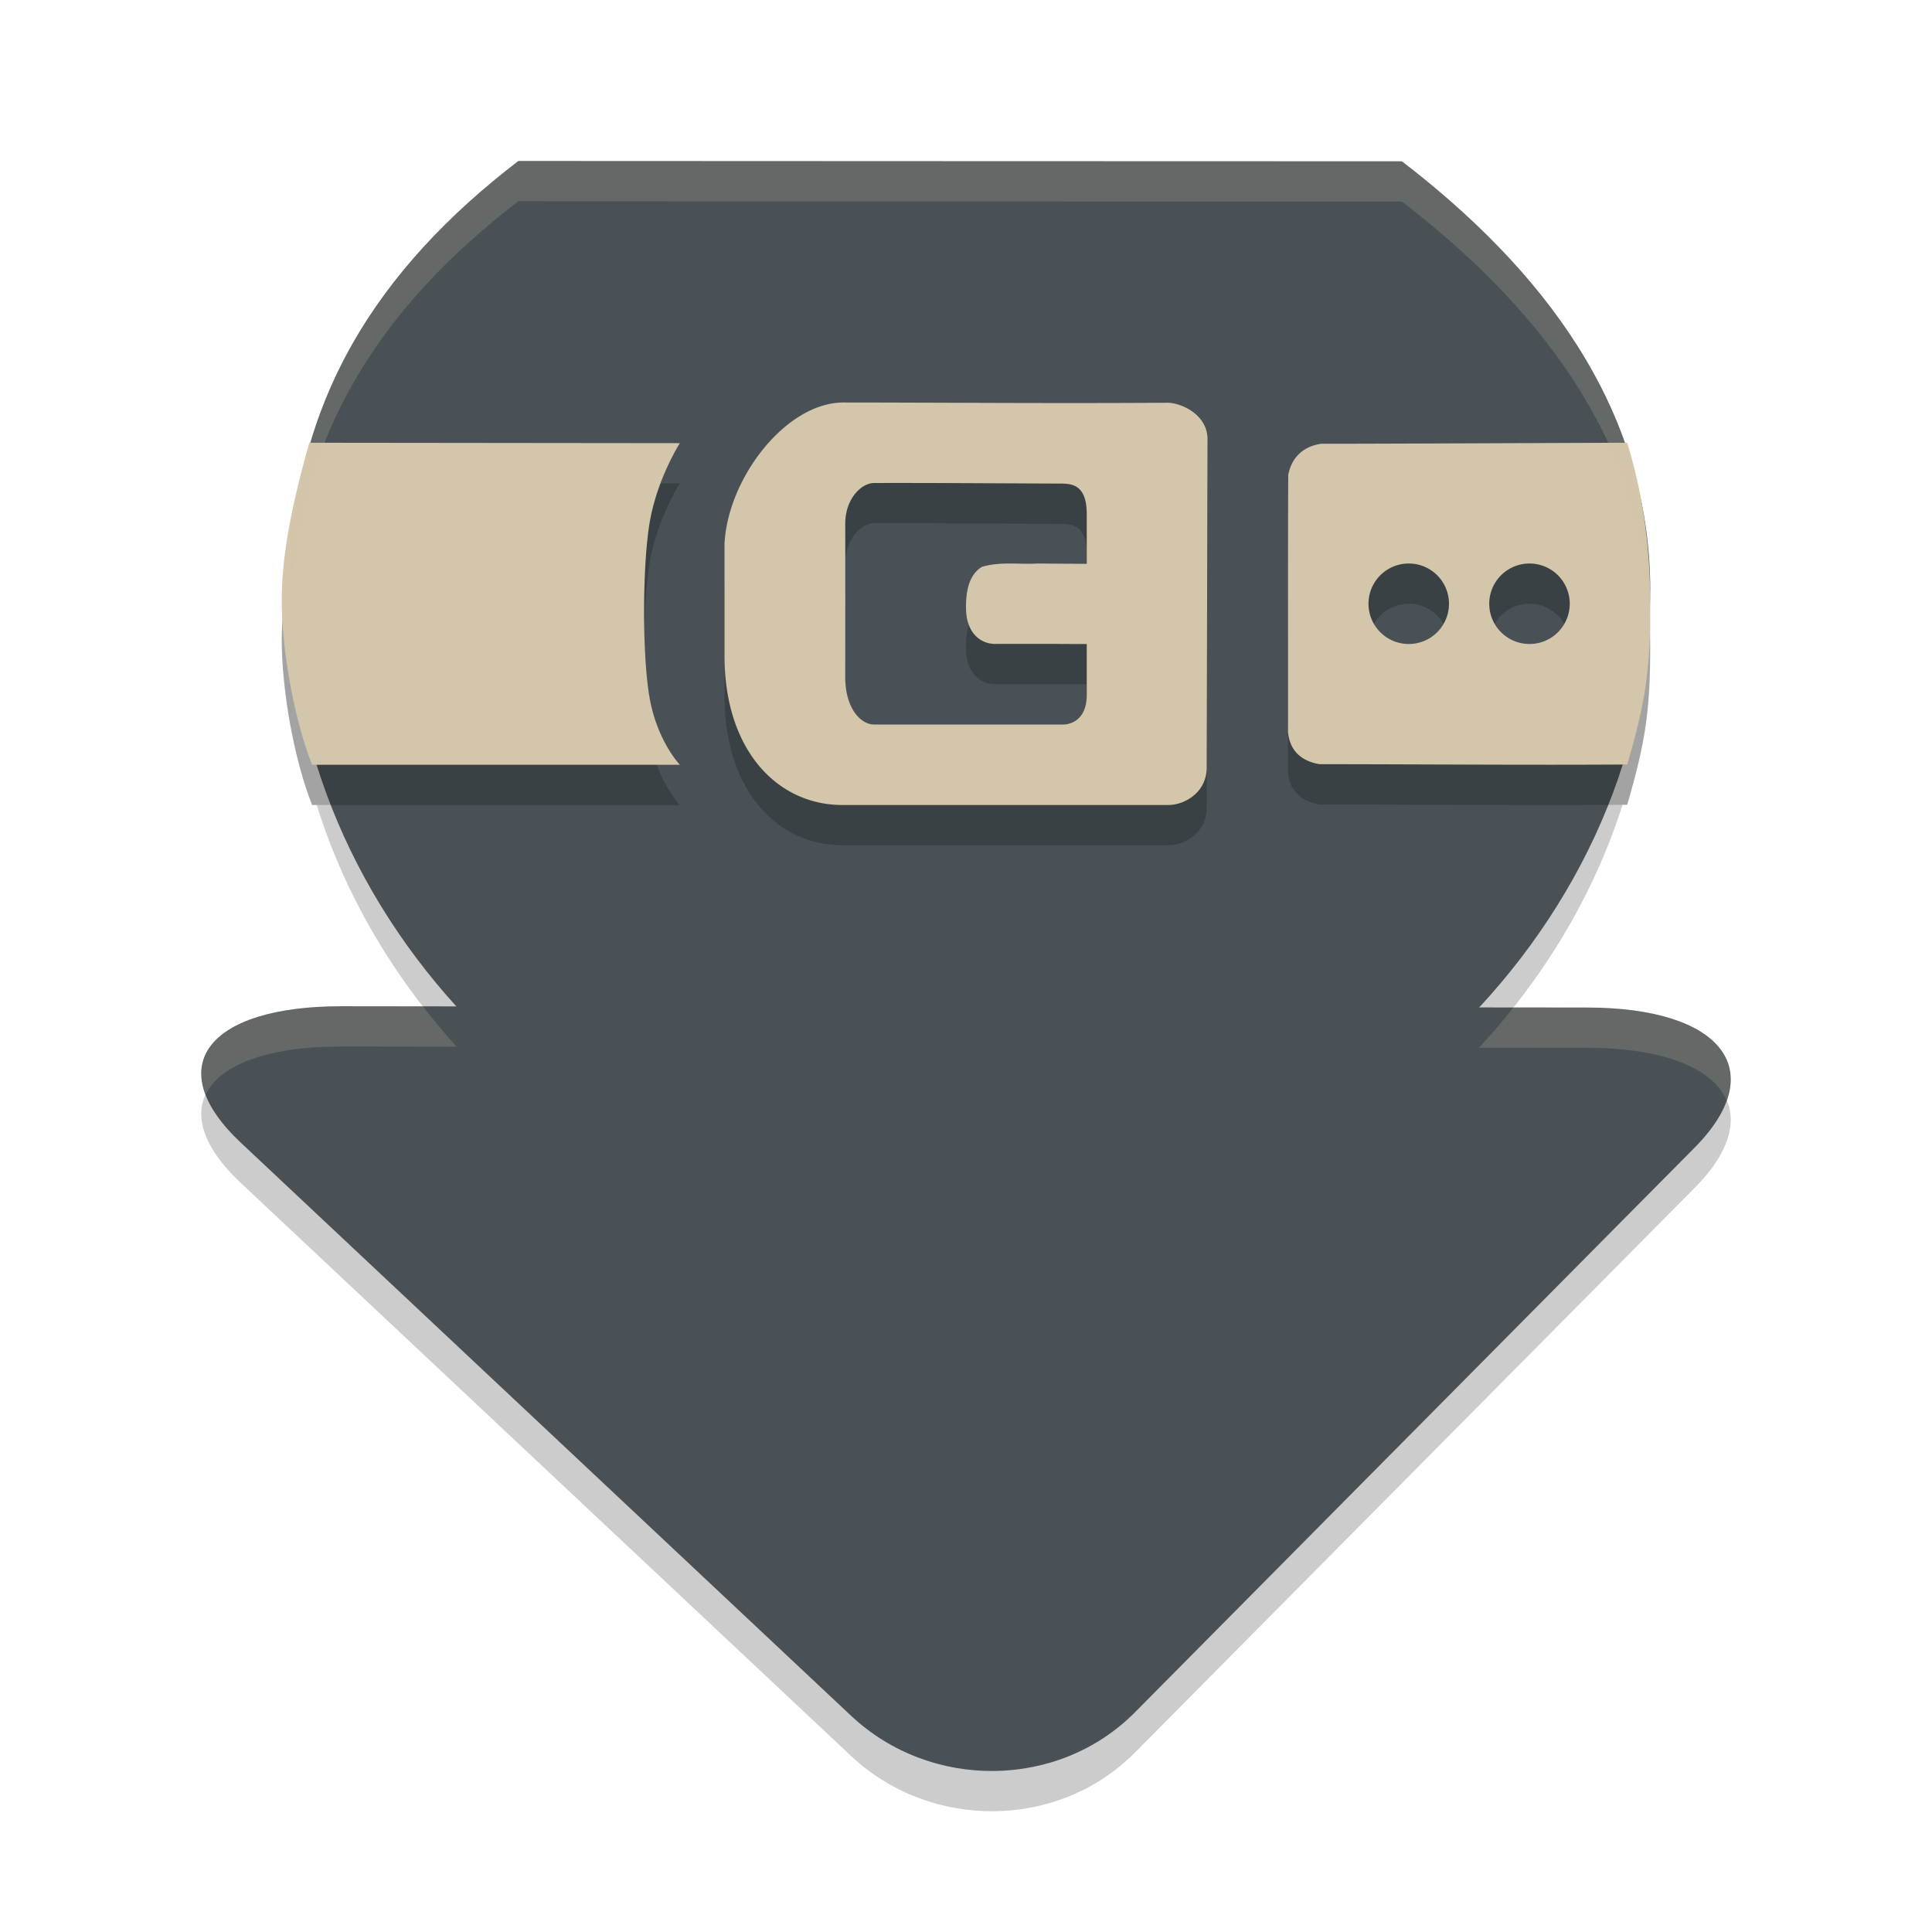 <svg xmlns="http://www.w3.org/2000/svg" width="48" height="48" version="1.1">
 <path style="opacity:0.2" d="M 12.879,5 C 10.4,6.901 8.562,9.149 7.717,12 H 7.684 C 7.214,13.665 7.006,14.84 7,15.885 c -0.002,1.147 0.266,2.871 0.754,4.115 h 0.115 c 0.692,2.219 1.896,4.265 3.475,6.004 l -2.85,-0.004 c -3.369,-0.003 -4.501,1.52 -2.514,3.387 L 21.141,43.623 c 1.986,1.867 5.161,1.83 7.055,-0.08 l 13.908,-14.031 c 1.894,-1.91 0.687,-3.479 -2.682,-3.479 l -2.678,-0.002 c 1.62,-1.746 2.857,-3.804 3.568,-6.037 0.039,-2.23e-4 0.076,2.4e-4 0.115,0 0.448,-1.533 0.573,-2.331 0.572,-3.906 -1.54e-4,-0.107 -0.001,-0.233 -0.004,-0.369 5.8e-5,-0.016 0.002,-0.032 0.002,-0.049 H 41 c 0,-0.646 -0.061,-1.267 -0.164,-1.869 -0.085,-0.554 -0.212,-1.162 -0.408,-1.801 -0.01,2e-5 -0.052,-2.3e-5 -0.062,0 -1,-2.816 -3.084,-5.107 -5.535,-6.992 -7.613,0 -14.12,-0.006 -21.951,-0.008 z"/>
 <path style="fill:#495156" d="m 17.832,25.011 12.249,0.012 9.34,0.009 c 3.369,0 4.576,1.57 2.682,3.48 L 28.196,42.543 c -1.894,1.91 -5.07,1.948 -7.055,0.081 L 5.98,28.387 c -1.987,-1.867 -0.855,-3.39 2.514,-3.387 z"/>
 <path style="fill:#495156" d="m 40.998,14.669 c 0,8.553 -7.887,15.989 -16.999,15.989 C 14.888,30.658 7.2,23.224 7.2,14.669 7.2,9.968 9.422,6.651 12.878,4 c 7.831,0.002 14.339,0.008 21.952,0.008 3.439,2.645 6.17,6.084 6.17,10.661 z"/>
 <path style="opacity:0.2" d="M 20.953,11 C 19.526,11.002 18.076,12.883 18,14.519 v 2.773 c 4.34e-4,2.359 1.327,3.722 2.953,3.707 2.628,-4e-6 5.444,2e-6 8.072,0 0.401,0.002 0.956,-0.311 0.955,-0.93 L 30,11.904 c -0.002,-0.581 -0.606,-0.881 -0.975,-0.898 -2.818,0.019 -5.433,-0.004 -8.072,-0.006 z m -13.27,1 C 7.214,13.665 7.006,14.84 7,15.885 c -0.002,1.147 0.266,2.871 0.754,4.115 h 9.137 c 0,0 -0.52,-0.538 -0.73,-1.553 -0.21,-1.015 -0.205,-3.374 -0.02,-4.467 0.186,-1.091 0.75,-1.971 0.75,-1.971 z m 32.744,0 c -1.266,0.003 -6.775,0.028 -7.6,0.025 h -0.002 c -0.307,0.041 -0.709,0.219 -0.82,0.77 -0.011,1.971 -0.003,4.415 -0.006,6.387 0.053,0.589 0.48,0.752 0.781,0.805 2.737,0.001 5.097,0.024 7.646,0.008 0.448,-1.533 0.573,-2.331 0.572,-3.906 -0.001,-0.765 -0.027,-2.312 -0.572,-4.088 z m -18.713,1 c 1.496,-0.004 3.056,0.009 4.57,0.014 C 26.589,13.014 27,12.995 27,13.775 v 1.232 c -0.434,-0.002 -0.885,-0.004 -1.213,-0.008 -0.466,0.029 -0.949,-0.055 -1.398,0.086 C 24.106,15.268 23.998,15.611 24,16.088 c -0.001,0.712 0.436,0.921 0.74,0.91 h 1.576 c 0.193,0.002 0.435,0.002 0.684,0.002 v 1.264 c 0,0.747 -0.572,0.736 -0.572,0.736 -0.562,0 -3.306,3.47e-4 -4.713,0 C 21.39,19 21,18.607 21,17.822 c 0.002,-1.458 0.002,-2.402 0,-3.807 -7.14e-4,-0.625 0.402,-1.015 0.715,-1.016 z m 13.285,2 a 1,1 0 0 1 1,1 1,1 0 0 1 -1,1 1,1 0 0 1 -1,-1 1,1 0 0 1 1,-1 z m 3,0 a 1,1 0 0 1 1,1 1,1 0 0 1 -1,1 1,1 0 0 1 -1,-1 1,1 0 0 1 1,-1 z"/>
 <path style="fill:#d3c6aa" d="M 20.953 10 C 19.526 10.002 18.076 11.883 18 13.52 L 18 16.293 C 18 18.652 19.327 20.014 20.953 20 C 23.581 20 26.397 20 29.025 20 C 29.426 20.002 29.982 19.689 29.98 19.07 L 30 10.904 C 29.998 10.324 29.394 10.023 29.025 10.006 C 26.208 10.025 23.592 10.002 20.953 10 z M 7.684 11 C 7.214 12.665 7.006 13.84 7 14.885 C 6.998 16.032 7.266 17.756 7.754 19 L 16.891 19 C 16.891 19 16.37 18.462 16.16 17.447 C 15.95 16.433 15.955 14.073 16.141 12.98 C 16.327 11.889 16.891 11.01 16.891 11.01 L 7.684 11 z M 40.428 11 C 39.162 11.003 33.652 11.028 32.828 11.025 L 32.826 11.025 C 32.519 11.067 32.117 11.245 32.006 11.795 C 31.995 13.766 32.003 16.21 32 18.182 C 32.053 18.77 32.48 18.933 32.781 18.986 C 35.519 18.988 37.878 19.01 40.428 18.994 C 40.876 17.462 41 16.663 41 15.088 C 40.999 14.323 40.973 12.776 40.428 11 z M 21.715 12 C 23.211 11.996 24.771 12.009 26.285 12.014 C 26.589 12.015 27 11.995 27 12.775 L 27 14.008 C 26.566 14.006 26.115 14.004 25.787 14 C 25.321 14.029 24.838 13.945 24.389 14.086 C 24.106 14.268 23.998 14.612 24 15.088 C 23.999 15.799 24.436 16.008 24.74 15.998 L 26.316 15.998 C 26.51 16 26.751 16 27 16 L 27 17.264 C 27 18.011 26.428 18 26.428 18 C 25.866 18 23.122 18 21.715 18 C 21.39 18 21 17.607 21 16.822 C 21.002 15.364 21.002 14.421 21 13.016 C 20.999 12.39 21.402 12.001 21.715 12 z M 35 14 A 1 1 0 0 1 36 15 A 1 1 0 0 1 35 16 A 1 1 0 0 1 34 15 A 1 1 0 0 1 35 14 z M 38 14 A 1 1 0 0 1 39 15 A 1 1 0 0 1 38 16 A 1 1 0 0 1 37 15 A 1 1 0 0 1 38 14 z"/>
 <path style="fill:#d3c6aa;opacity:0.2" d="M 12.879 4 C 9.423 6.651 7.199 9.969 7.199 14.67 C 7.199 14.853 7.206 15.035 7.213 15.217 C 7.353 10.757 9.536 7.564 12.879 5 C 20.71 5.002 27.217 5.008 34.83 5.008 C 38.154 7.564 40.808 10.866 40.982 15.217 C 40.99 15.035 40.998 14.853 40.998 14.67 L 41 14.67 C 41 10.092 38.269 6.653 34.83 4.008 C 27.217 4.008 20.71 4.002 12.879 4 z M 8.494 25 C 5.883 24.998 4.623 25.914 5.111 27.195 C 5.457 26.464 6.632 25.998 8.494 26 L 11.344 26.004 C 11.05 25.68 10.771 25.346 10.504 25.002 L 8.494 25 z M 37.602 25.031 C 37.329 25.375 37.044 25.708 36.744 26.031 L 39.422 26.033 C 41.341 26.033 42.554 26.545 42.896 27.336 C 43.366 25.999 42.064 25.033 39.422 25.033 L 37.602 25.031 z"/>
</svg>

